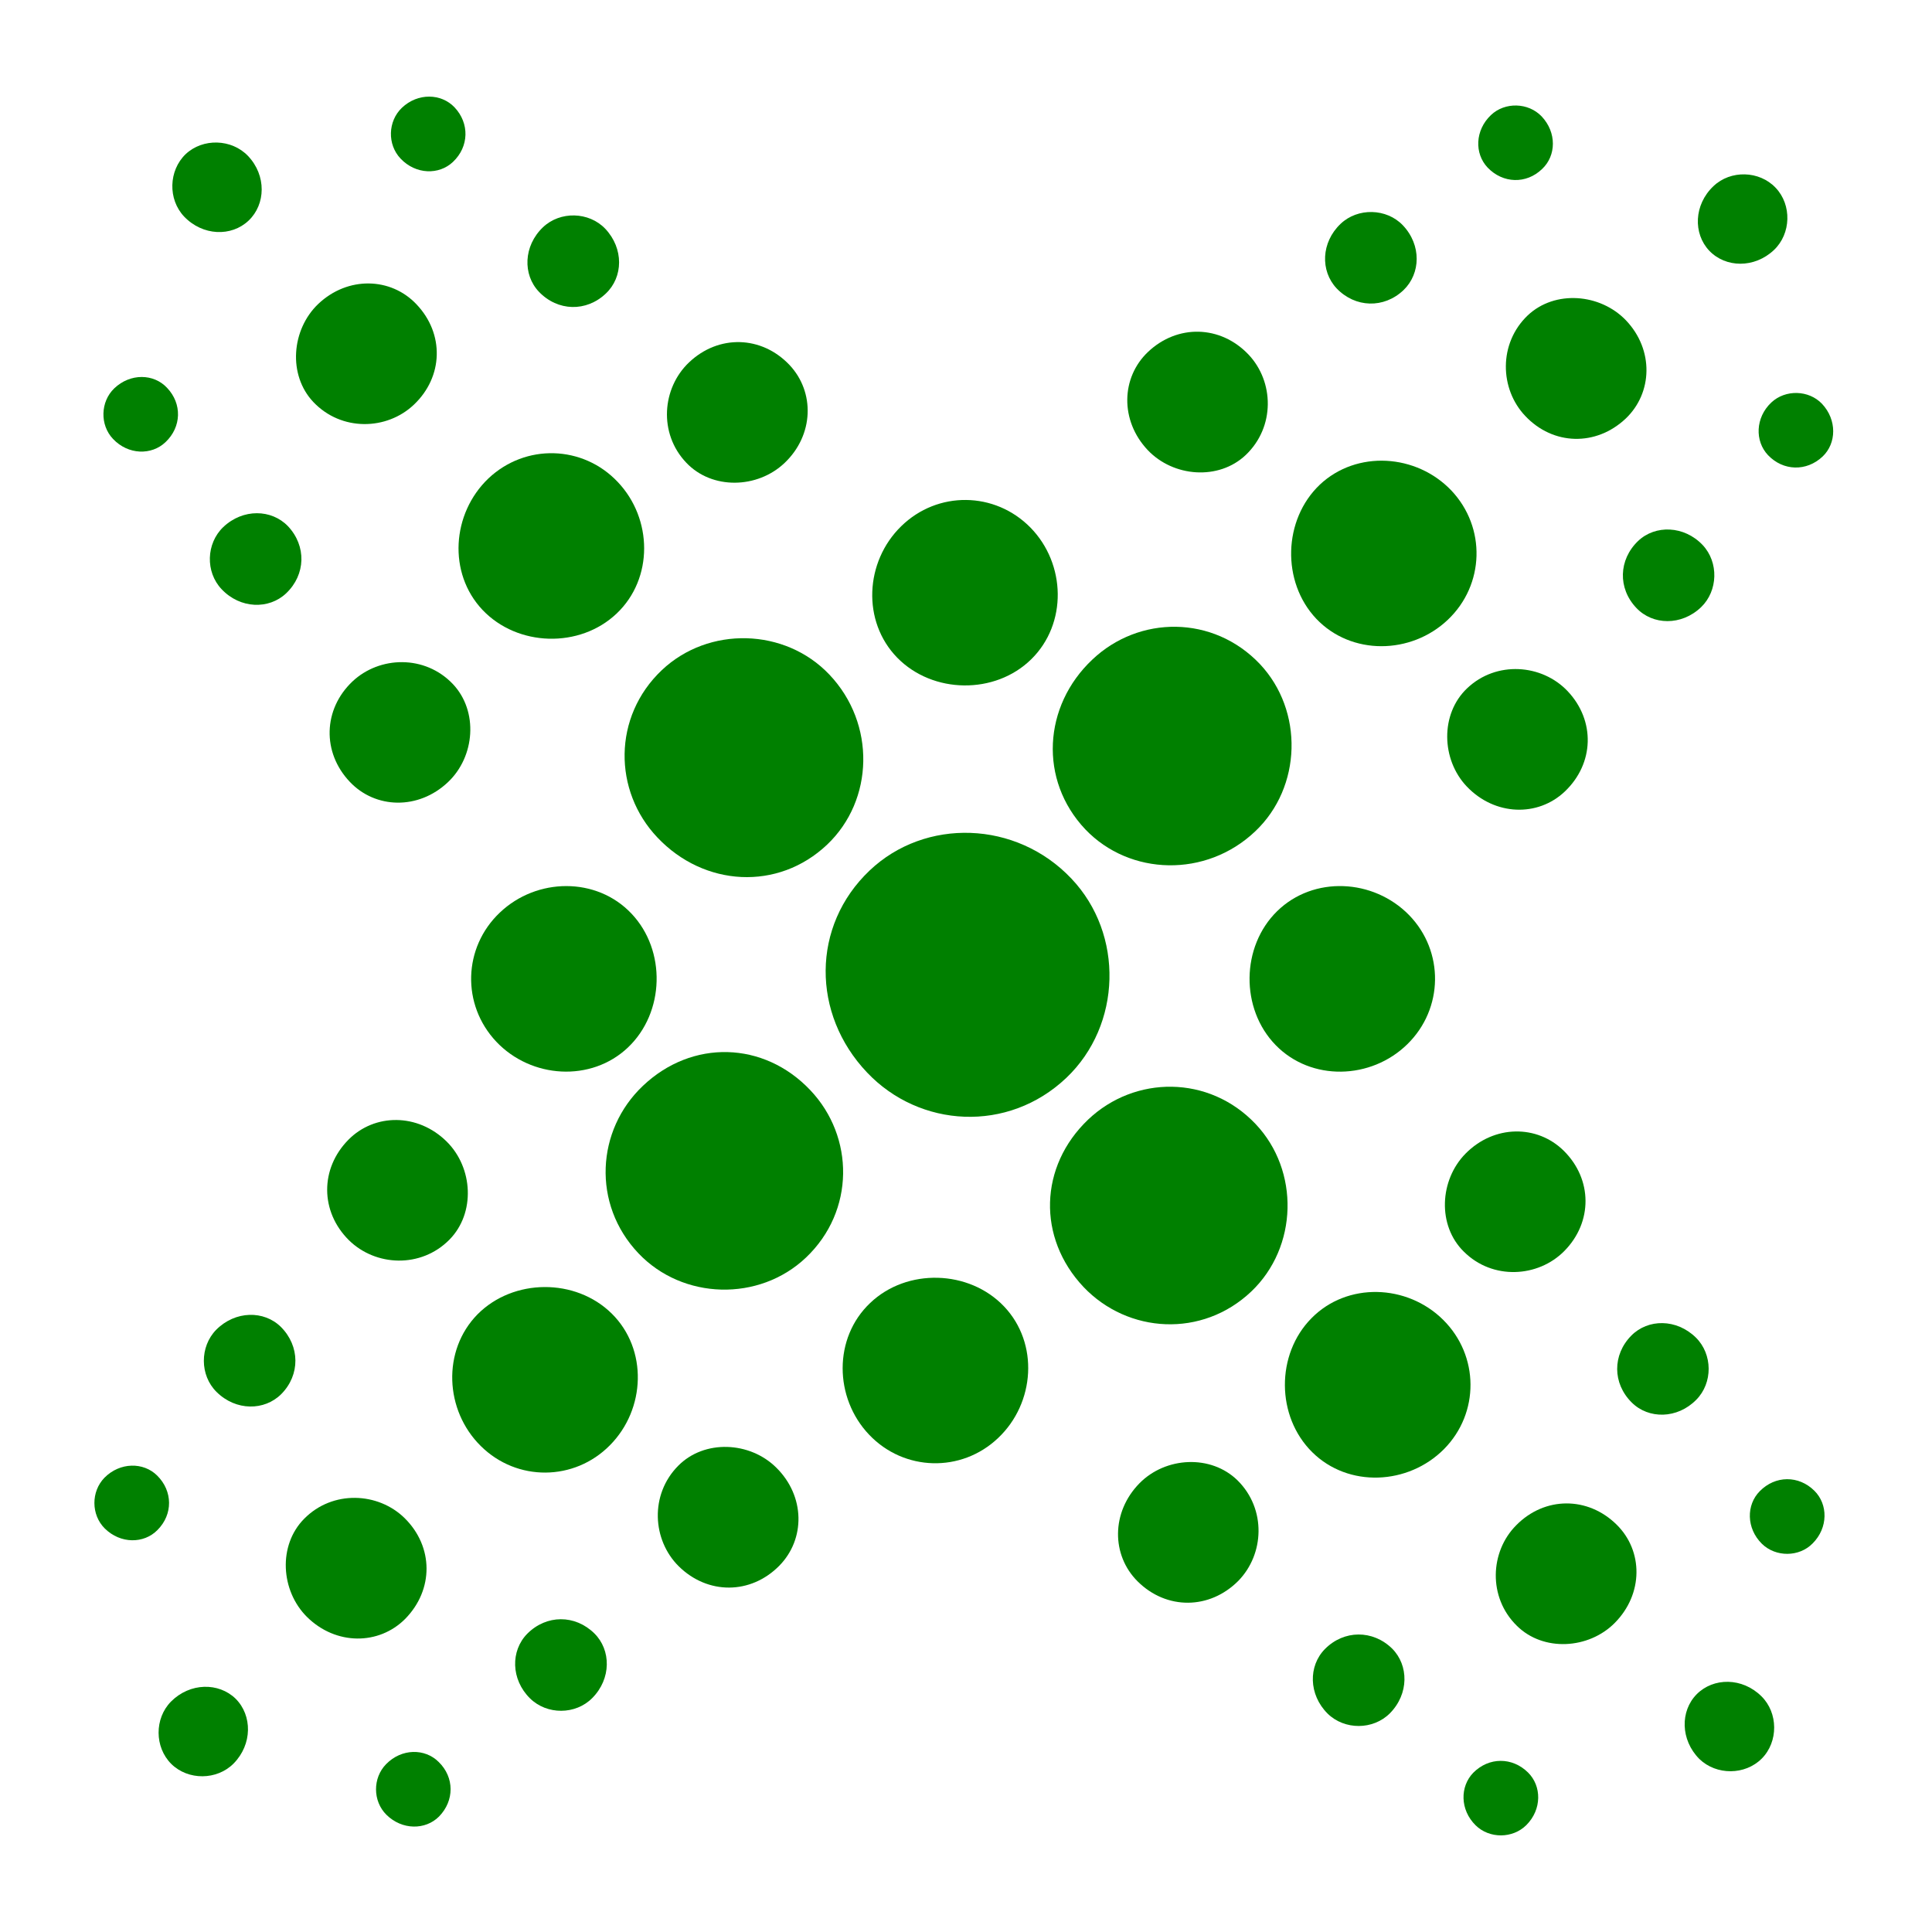 <svg fill="green" xmlns="http://www.w3.org/2000/svg" xmlns:xlink="http://www.w3.org/1999/xlink" version="1.1" x="0px" y="0px" viewBox="0 0 100 100" enable-background="new 0 0 100 100" xml:space="preserve"><g><path d="M42.817,43.713c-2.543,2.415-6.376,2.188-8.789-0.364c-2.29-2.409-2.315-6.254,0.228-8.663   c2.423-2.289,6.376-2.188,8.671,0.229C45.343,37.459,45.231,41.418,42.817,43.713 M64.765,66.849   c-2.54,2.409-6.379,2.181-8.68-0.233c-2.404-2.546-2.302-6.248,0.239-8.669c2.414-2.29,6.253-2.312,8.662,0.228   C67.282,60.595,67.18,64.553,64.765,66.849"/><path d="M55.196,55.787c-3.024,2.871-7.598,2.592-10.315-0.273c-2.876-3.023-2.888-7.592,0.131-10.457   c2.871-2.728,7.586-2.603,10.446,0.422C58.187,48.355,58.061,53.06,55.196,55.787"/><path d="M32.499,54.221c-1.902,1.801-5,1.607-6.809-0.301c-1.809-1.914-1.726-4.882,0.185-6.688   c1.905-1.811,4.998-1.856,6.806,0.052C34.493,49.191,34.41,52.41,32.499,54.221"/><path d="M51.665,74.429c-1.902,1.812-4.875,1.731-6.681-0.171c-1.814-1.907-1.854-5.012,0.057-6.817   c1.902-1.816,5.126-1.72,6.932,0.183C53.783,69.531,53.573,72.624,51.665,74.429"/><g><path d="M27.892,15.099c-0.84-0.883-0.803-2.37,0.213-3.338c0.889-0.843,2.375-0.809,3.224,0.08    c0.966,1.025,0.929,2.5,0.032,3.349C30.349,16.158,28.863,16.118,27.892,15.099"/><path d="M11.468,30.494c-0.843-0.889-0.8-2.364,0.088-3.213c1.022-0.969,2.5-0.928,3.349-0.045    c0.962,1.02,0.925,2.506-0.094,3.474C13.92,31.553,12.434,31.52,11.468,30.494"/><path d="M5.85,22.719c-0.689-0.723-0.655-1.93,0.065-2.619c0.832-0.792,2.042-0.764,2.729-0.029    c0.789,0.826,0.754,2.028-0.077,2.814C7.846,23.574,6.636,23.551,5.85,22.719"/><path d="M20.732,8.207c-0.692-0.729-0.658-1.931,0.068-2.626c0.826-0.786,2.036-0.751,2.725-0.028    c0.786,0.832,0.752,2.039-0.077,2.825C22.726,9.067,21.516,9.039,20.732,8.207"/><path d="M9.529,11.208c-0.846-0.894-0.803-2.381,0.08-3.229c0.889-0.837,2.381-0.797,3.232,0.097    c0.954,1.008,0.915,2.5,0.026,3.343C11.978,12.262,10.492,12.217,9.529,11.208"/><path d="M35.521,23.949c-1.449-1.521-1.256-3.867,0.146-5.194c1.523-1.446,3.748-1.39,5.194,0.132    c1.327,1.406,1.267,3.633-0.25,5.074C39.206,25.299,36.851,25.356,35.521,23.949"/><path d="M18.106,40.467c-1.444-1.521-1.384-3.754,0.137-5.195c1.401-1.32,3.753-1.389,5.2,0.137    c1.324,1.402,1.145,3.754-0.256,5.075C21.661,41.93,19.434,41.873,18.106,40.467"/><path d="M16.221,20.811c-1.327-1.4-1.139-3.753,0.253-5.08c1.527-1.446,3.756-1.384,5.081,0.018    c1.453,1.521,1.396,3.753-0.134,5.199C20.023,22.275,17.671,22.338,16.221,20.811"/><path d="M24.976,31.57c-1.8-1.902-1.598-4.99,0.305-6.807c1.917-1.811,4.89-1.726,6.692,0.183    c1.811,1.902,1.856,5.001-0.057,6.812C30.007,33.569,26.79,33.479,24.976,31.57"/></g><g><path d="M84.46,72.595c0.871,0.866,2.357,0.854,3.337-0.142c0.866-0.872,0.854-2.358-0.017-3.219    c-1.003-0.985-2.478-0.979-3.344-0.103C83.457,70.123,83.457,71.604,84.46,72.595"/><path d="M68.717,88.696c0.878,0.86,2.358,0.854,3.225-0.017c0.99-1.003,0.979-2.483,0.113-3.35    c-1.002-0.979-2.494-0.968-3.475,0.023C67.715,86.225,67.727,87.711,68.717,88.696"/><path d="M76.378,94.478c0.712,0.7,1.919,0.694,2.626-0.012c0.809-0.809,0.797-2.021,0.085-2.723    c-0.814-0.803-2.021-0.803-2.831,0.012C75.563,92.467,75.563,93.675,76.378,94.478"/><path d="M91.197,79.908c0.712,0.695,1.926,0.695,2.626-0.022c0.809-0.81,0.798-2.022,0.091-2.723    c-0.814-0.809-2.027-0.798-2.83,0.022C90.383,77.892,90.383,79.105,91.197,79.908"/><path d="M87.957,91.043c0.883,0.854,2.369,0.849,3.234-0.022c0.86-0.866,0.854-2.364-0.022-3.224    c-0.991-0.98-2.483-0.975-3.349-0.103C86.96,88.565,86.978,90.058,87.957,91.043"/><path d="M75.769,64.786c1.486,1.481,3.839,1.339,5.194-0.028c1.48-1.492,1.469-3.719-0.023-5.194    c-1.378-1.361-3.604-1.35-5.08,0.143C74.504,61.079,74.39,63.437,75.769,64.786"/><path d="M58.887,81.856c1.492,1.48,3.719,1.464,5.206-0.029c1.35-1.378,1.458-3.719-0.034-5.199    c-1.379-1.355-3.726-1.23-5.081,0.147C57.509,78.273,57.52,80.501,58.887,81.856"/><path d="M78.508,84.146c1.367,1.361,3.725,1.219,5.075-0.147c1.486-1.504,1.469-3.726,0.097-5.081    c-1.492-1.475-3.726-1.47-5.2,0.028C77.118,80.312,77.01,82.676,78.508,84.146"/><path d="M67.92,75.164c1.868,1.851,4.967,1.708,6.823-0.16c1.846-1.868,1.822-4.841-0.046-6.691    c-1.868-1.852-4.966-1.96-6.812-0.086C66.029,70.101,66.052,73.318,67.92,75.164"/></g><path d="M53.373,34.127c1.88-1.84,1.8-4.943-0.034-6.817c-1.845-1.88-4.812-1.913-6.692-0.073   c-1.882,1.834-2.042,4.926-0.205,6.806C48.282,35.922,51.505,35.961,53.373,34.127"/><path d="M72.841,54.051c1.88-1.834,1.919-4.812,0.091-6.688c-1.845-1.885-4.943-2.039-6.823-0.205   c-1.879,1.834-1.913,5.059-0.079,6.938C67.863,55.976,70.961,55.891,72.841,54.051"/><path d="M56.176,42.927c-2.409-2.546-2.188-6.384,0.364-8.788c2.415-2.289,6.254-2.312,8.669,0.229   c2.278,2.414,2.176,6.379-0.239,8.662C62.43,45.444,58.477,45.336,56.176,42.927 M33.041,64.866   c-2.407-2.54-2.179-6.379,0.236-8.663c2.54-2.414,6.256-2.318,8.663,0.223c2.292,2.415,2.315,6.259-0.225,8.668   C39.294,67.39,35.335,67.287,33.041,64.866"/><g><path d="M84.79,27.999c0.889-0.843,2.381-0.798,3.338,0.21c0.843,0.895,0.797,2.376-0.08,3.219    c-1.02,0.975-2.506,0.934-3.349,0.04C83.73,30.453,83.776,28.967,84.79,27.999"/><path d="M69.39,11.584c0.888-0.843,2.381-0.809,3.224,0.08c0.968,1.02,0.923,2.494,0.034,3.35    c-1.014,0.968-2.506,0.922-3.469-0.092C68.336,14.021,68.376,12.547,69.39,11.584"/><path d="M77.17,5.957c0.723-0.689,1.936-0.655,2.625,0.068c0.786,0.832,0.758,2.034,0.023,2.723    C78.998,9.54,77.79,9.5,76.999,8.674C76.31,7.945,76.344,6.743,77.17,5.957"/><path d="M91.682,20.834c0.729-0.684,1.937-0.654,2.626,0.068c0.78,0.832,0.752,2.045,0.028,2.729    c-0.832,0.785-2.039,0.752-2.825-0.074C90.827,22.833,90.851,21.62,91.682,20.834"/><path d="M88.686,9.637c0.889-0.849,2.375-0.809,3.219,0.08c0.849,0.889,0.803,2.381-0.086,3.224    c-1.014,0.957-2.506,0.923-3.349,0.034C87.632,12.091,87.672,10.599,88.686,9.637"/><path d="M75.939,35.625c1.515-1.44,3.873-1.253,5.2,0.148c1.44,1.521,1.384,3.742-0.143,5.194    c-1.396,1.327-3.623,1.265-5.075-0.257C74.595,39.316,74.538,36.952,75.939,35.625"/><path d="M59.422,18.214c1.521-1.44,3.748-1.39,5.2,0.137c1.327,1.401,1.384,3.748-0.143,5.2c-1.4,1.327-3.747,1.145-5.074-0.256    C57.964,21.768,58.021,19.541,59.422,18.214"/><path d="M79.071,16.328c1.407-1.332,3.76-1.139,5.093,0.257c1.446,1.521,1.378,3.753-0.018,5.081    c-1.532,1.446-3.759,1.395-5.2-0.137C77.619,20.133,77.557,17.775,79.071,16.328"/><path d="M68.312,25.088c1.908-1.799,5.001-1.6,6.812,0.303c1.806,1.914,1.72,4.881-0.183,6.687    c-1.908,1.812-5.001,1.856-6.812-0.052C66.325,30.117,66.41,26.9,68.312,25.088"/></g><g><path d="M27.291,84.562c-0.866,0.877-0.852,2.363,0.14,3.343c0.877,0.866,2.364,0.86,3.227-0.017    c0.988-0.997,0.977-2.483,0.105-3.344C29.766,83.564,28.285,83.564,27.291,84.562"/><path d="M11.189,68.83c-0.854,0.872-0.854,2.358,0.022,3.219c1,0.99,2.48,0.979,3.349,0.107c0.985-0.996,0.968-2.483-0.02-3.474    C13.664,67.816,12.178,67.834,11.189,68.83"/><path d="M5.408,76.485c-0.7,0.718-0.695,1.919,0.012,2.625c0.817,0.81,2.03,0.798,2.728,0.086c0.812-0.809,0.8-2.021-0.017-2.825    C7.422,75.671,6.211,75.677,5.408,76.485"/><path d="M19.986,91.311c-0.701,0.712-0.698,1.914,0.014,2.62c0.812,0.803,2.022,0.798,2.725,0.091c0.8-0.82,0.8-2.027-0.02-2.824    C21.997,90.49,20.789,90.49,19.986,91.311"/><path d="M8.849,88.075c-0.857,0.872-0.857,2.358,0.02,3.229c0.868,0.854,2.36,0.849,3.226-0.028    c0.971-0.991,0.968-2.483,0.103-3.349C11.323,87.073,9.834,87.085,8.849,88.075"/><path d="M35.102,75.87c-1.478,1.492-1.341,3.845,0.029,5.2c1.5,1.48,3.725,1.469,5.2-0.023c1.361-1.378,1.347-3.604-0.148-5.08    C38.815,74.605,36.455,74.497,35.102,75.87"/><path d="M18.033,58.994c-1.478,1.498-1.461,3.725,0.028,5.2c1.378,1.355,3.725,1.464,5.2-0.028    c1.355-1.373,1.23-3.726-0.143-5.081C21.624,57.61,19.388,57.621,18.033,58.994"/><path d="M15.746,78.609c-1.364,1.373-1.222,3.73,0.146,5.086c1.495,1.476,3.722,1.464,5.081,0.098    c1.483-1.51,1.472-3.731-0.026-5.212C19.576,77.231,17.218,77.117,15.746,78.609"/><path d="M24.719,68.027c-1.845,1.874-1.703,4.973,0.165,6.817c1.871,1.856,4.847,1.828,6.687-0.04    c1.851-1.868,1.962-4.966,0.094-6.812C29.791,66.142,26.57,66.165,24.719,68.027"/></g></g></svg>